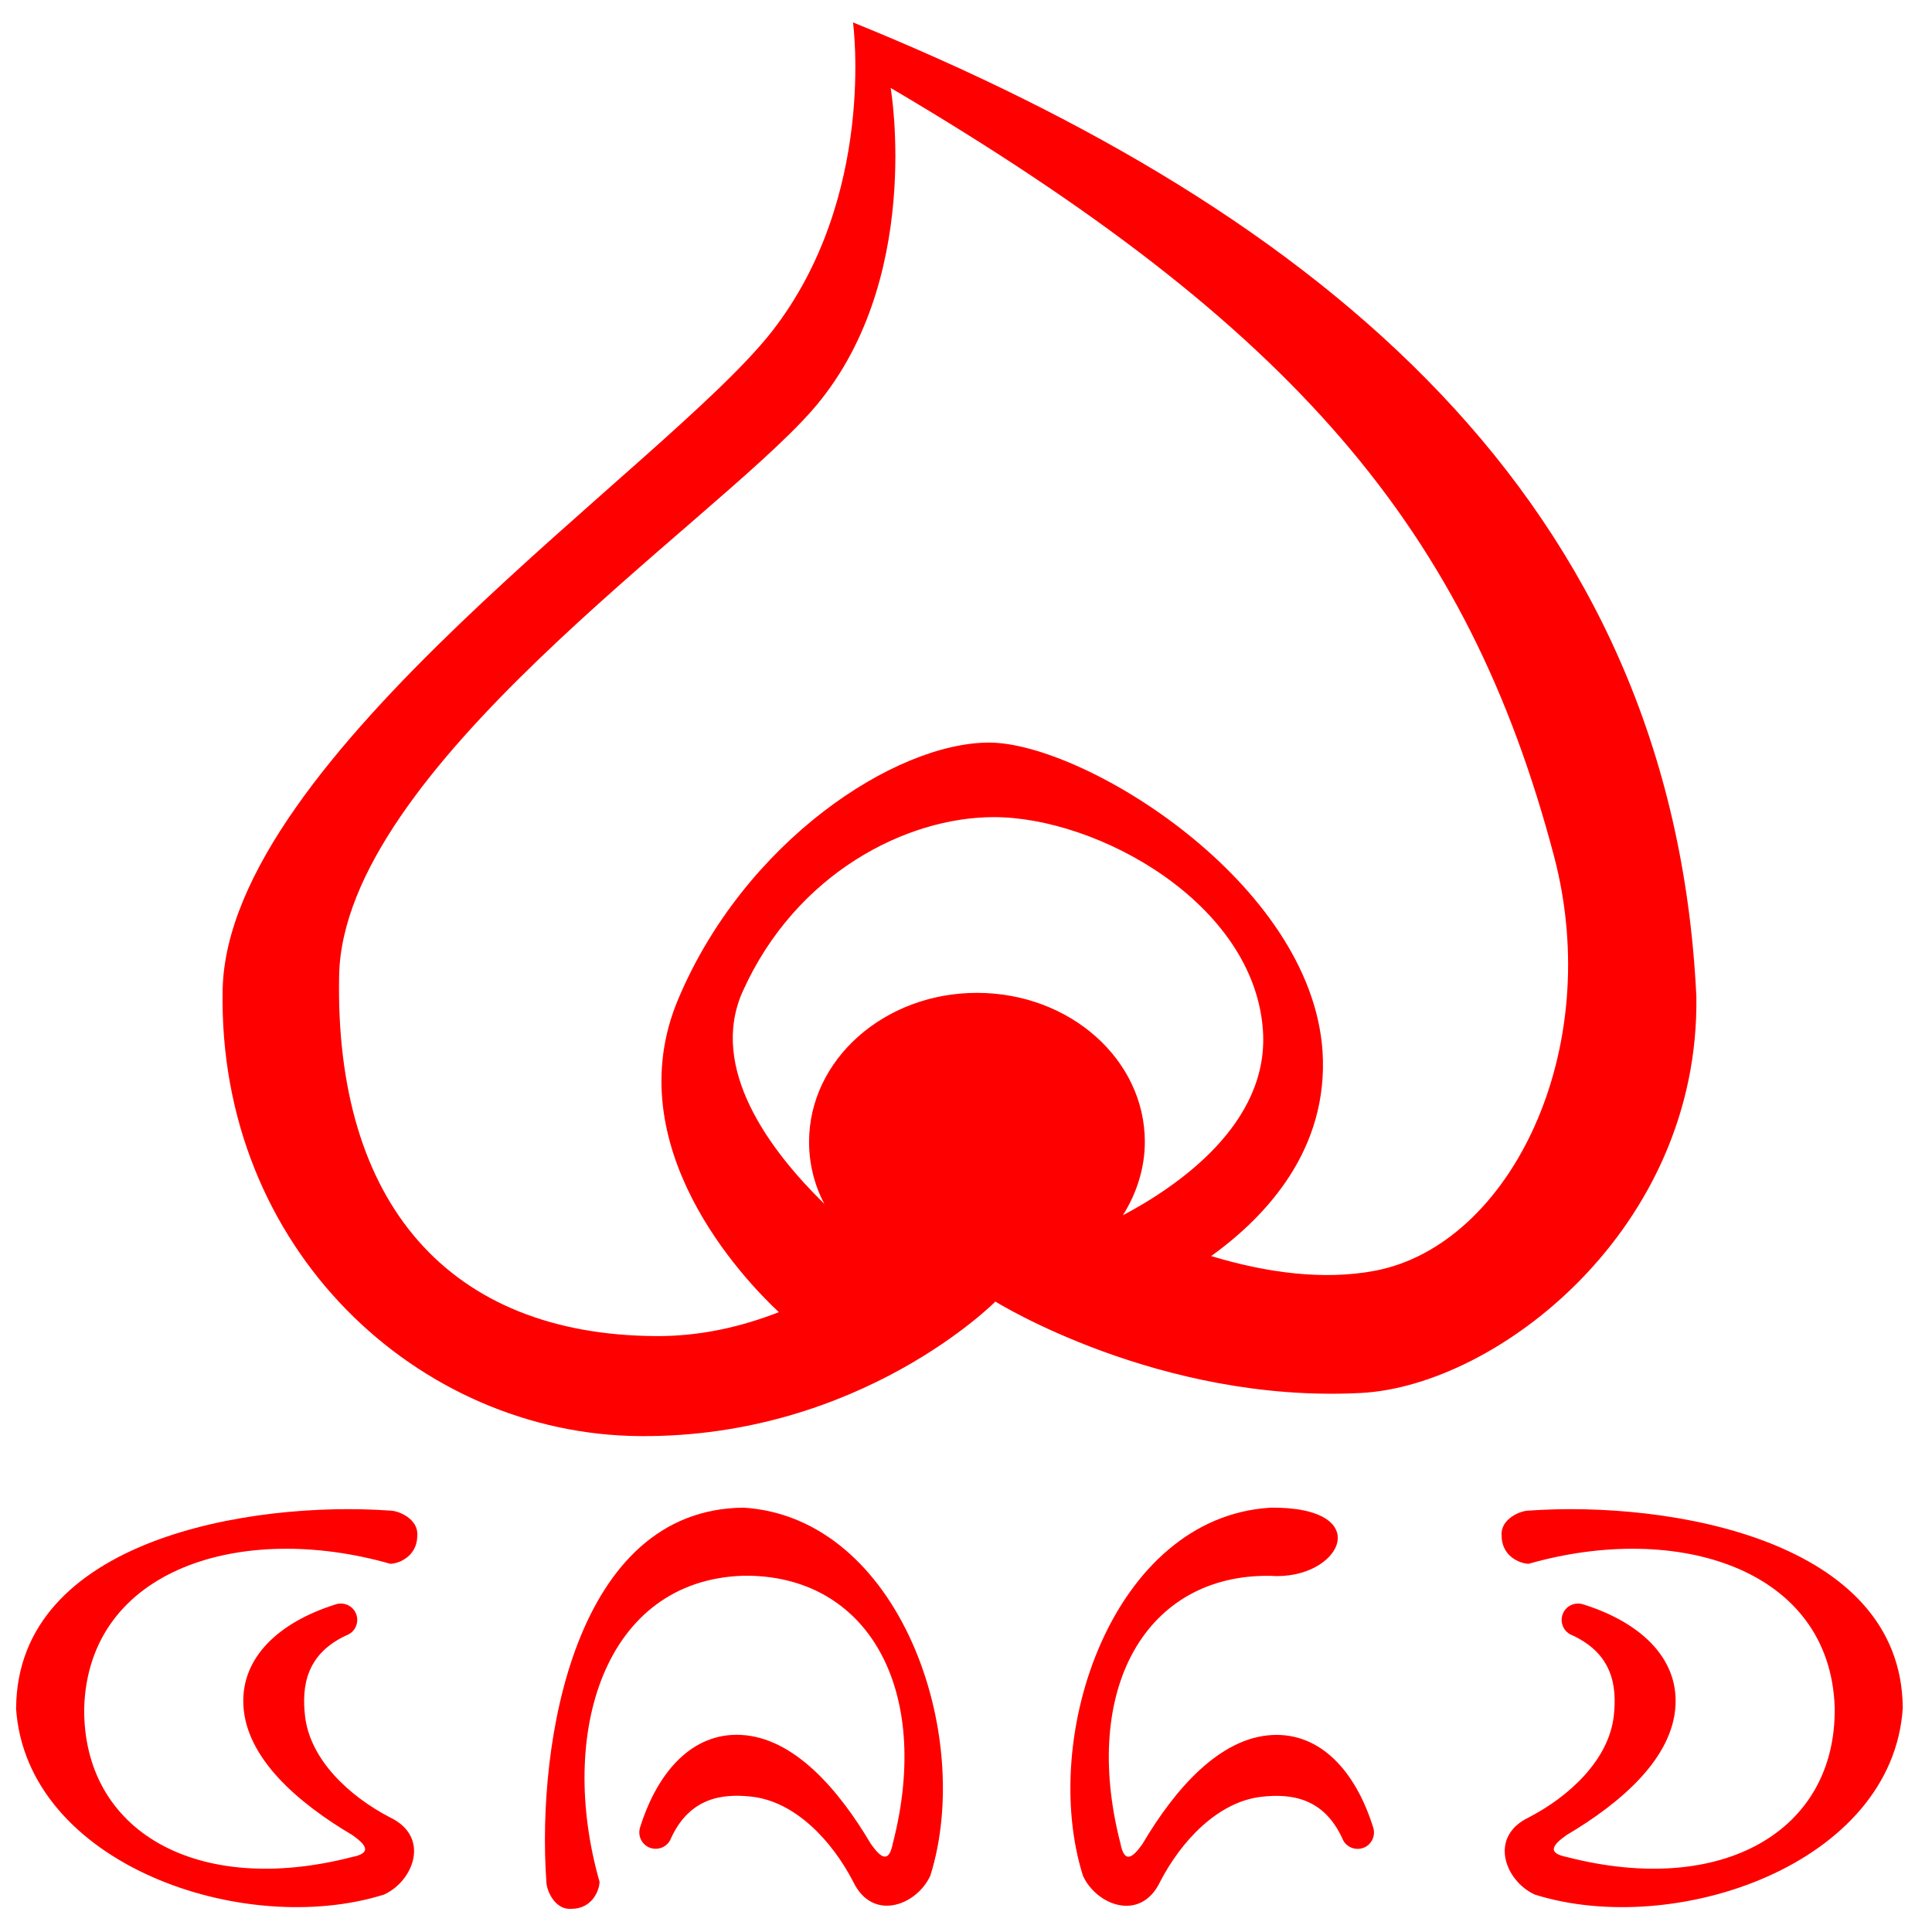 <?xml version="1.0" encoding="UTF-8" standalone="no"?>
<svg
   xmlns:dc="http://purl.org/dc/elements/1.1/"
   xmlns:cc="http://creativecommons.org/ns#"
   xmlns:rdf="http://www.w3.org/1999/02/22-rdf-syntax-ns#"
   xmlns:svg="http://www.w3.org/2000/svg"
   xmlns="http://www.w3.org/2000/svg"
   xmlns:sodipodi="http://sodipodi.sourceforge.net/DTD/sodipodi-0.dtd"
   xmlns:inkscape="http://www.inkscape.org/namespaces/inkscape"
   sodipodi:docname="GALD-LOGO.svg"
   inkscape:version="1.0 (4035a4fb49, 2020-05-01)"
   id="svg8"
   version="1.1"
   viewBox="0 0 270.933 270.933"
   height="1024"
   width="1024">
  <defs
     id="defs2" />
  <sodipodi:namedview
     inkscape:window-maximized="1"
     inkscape:window-y="-6"
     inkscape:window-x="-6"
     inkscape:window-height="1438"
     inkscape:window-width="2250"
     units="px"
     inkscape:snap-global="true"
     showgrid="false"
     inkscape:document-rotation="0"
     inkscape:current-layer="text944"
     inkscape:document-units="mm"
     inkscape:cy="972.36689"
     inkscape:cx="2105.2065"
     inkscape:zoom="0.98994949"
     inkscape:pageshadow="2"
     inkscape:pageopacity="0.0"
     borderopacity="1.0"
     bordercolor="#666666"
     pagecolor="#ffffff"
     id="base" />
  <g
     id="layer1"
     inkscape:groupmode="layer"
     inkscape:label="Layer 1">
    <g
       transform="matrix(14.083,0,0,14.083,-3060.557,50.442)"
       id="g888">
      <g
         transform="matrix(3.906,0,0,3.906,-732.95,-45.727)"
         id="g940">
        <path
           d="m 245.46,10.847 c 0,0 0.061,0.444 -0.206,0.787 -0.267,0.343 -1.389,1.086 -1.401,1.679 -0.013,0.661 0.499,1.134 1.064,1.138 0.563,0.004 0.906,-0.343 0.906,-0.343 0,0 0.417,0.26 0.932,0.233 0.347,-0.018 0.864,-0.418 0.855,-1.011 -0.061,-1.268 -0.959,-1.999 -2.15,-2.483 z m 0.096,0.167 c 1.031,0.608 1.471,1.126 1.691,1.958 0.131,0.496 -0.112,0.99 -0.454,1.057 -0.134,0.026 -0.281,0.005 -0.42,-0.037 0.142,-0.102 0.3,-0.273 0.284,-0.522 -0.029,-0.431 -0.609,-0.787 -0.85,-0.787 -0.24,0 -0.624,0.252 -0.793,0.655 -0.157,0.374 0.167,0.713 0.257,0.797 -0.095,0.037 -0.2,0.062 -0.316,0.061 -0.522,-0.004 -0.817,-0.335 -0.805,-0.92 0.011,-0.524 0.945,-1.145 1.204,-1.438 0.288,-0.326 0.202,-0.824 0.202,-0.824 z m 0.263,1.859 c 0.265,0 0.663,0.219 0.686,0.543 0.017,0.24 -0.221,0.4 -0.357,0.472 0.036,-0.057 0.056,-0.122 0.056,-0.187 1e-5,-0.21 -0.191,-0.38 -0.428,-0.38 -0.236,-4.3e-5 -0.428,0.17 -0.428,0.38 7e-5,0.055 0.013,0.109 0.039,0.158 -0.139,-0.136 -0.296,-0.346 -0.208,-0.542 0.136,-0.302 0.418,-0.444 0.64,-0.444 z"
           style="fill:#ff0000;stroke:none;stroke-width:0.012;stroke-linecap:round;stroke-linejoin:miter;stroke-miterlimit:4;stroke-dasharray:none;stroke-opacity:1"
           id="path928"
           sodipodi:nodetypes="cccscscccssccsscccccscccccccs" />
        <g
           transform="matrix(0.256,0,0,0.256,186.985,11.673)"
           id="g938">
          <path
             style="color:#000000;font-style:normal;font-variant:normal;font-weight:normal;font-stretch:normal;font-size:medium;line-height:normal;font-family:sans-serif;font-variant-ligatures:normal;font-variant-position:normal;font-variant-caps:normal;font-variant-numeric:normal;font-variant-alternates:normal;font-variant-east-asian:normal;font-feature-settings:normal;font-variation-settings:normal;text-indent:0;text-align:start;text-decoration:none;text-decoration-line:none;text-decoration-style:solid;text-decoration-color:#000000;letter-spacing:normal;word-spacing:normal;text-transform:none;writing-mode:lr-tb;direction:ltr;text-orientation:mixed;dominant-baseline:auto;baseline-shift:baseline;text-anchor:start;white-space:normal;shape-padding:0;shape-margin:0;inline-size:0;clip-rule:nonzero;display:inline;overflow:visible;visibility:visible;opacity:1;isolation:auto;mix-blend-mode:normal;color-interpolation:sRGB;color-interpolation-filters:linearRGB;solid-color:#000000;solid-opacity:1;vector-effect:none;fill:#ff0000;fill-opacity:1;fill-rule:nonzero;stroke:none;stroke-width:0.327px;stroke-linecap:round;stroke-linejoin:miter;stroke-miterlimit:4;stroke-dasharray:none;stroke-dashoffset:0;stroke-opacity:1;color-rendering:auto;image-rendering:auto;shape-rendering:auto;text-rendering:auto;enable-background:accumulate;stop-color:#000000;stop-opacity:1"
             d="m 227.33,11.564 c -1.681,0.013 -2.063,2.333 -1.966,3.719 -0.001,0.09 0.084,0.288 0.247,0.276 0.206,0.002 0.281,-0.179 0.283,-0.269 -0.422,-1.478 0.046,-3.003 1.431,-3.048 1.234,-0.017 1.886,1.124 1.49,2.664 -0.041,0.211 -0.125,0.139 -0.219,0.007 -0.322,-0.545 -0.768,-1.061 -1.296,-1.086 -0.477,-0.023 -0.825,0.359 -1,0.914 -0.031,0.085 0.012,0.179 0.096,0.21 0.085,0.031 0.179,-0.012 0.21,-0.096 0.185,-0.4 0.504,-0.447 0.803,-0.413 0.437,0.049 0.802,0.443 1.011,0.847 0.193,0.403 0.632,0.236 0.768,-0.06 0.44,-1.4 -0.302,-3.565 -1.859,-3.665 z"
             id="path930"
             sodipodi:nodetypes="sccccccscccacccs" />
          <path
             sodipodi:nodetypes="sccccccscccacccs"
             id="path932"
             d="m 220.084,13.559 c 0.013,-1.681 2.333,-2.063 3.719,-1.966 0.09,-0.001 0.288,0.084 0.276,0.247 0.001,0.206 -0.179,0.281 -0.269,0.283 -1.478,-0.422 -3.003,0.046 -3.048,1.431 -0.017,1.234 1.124,1.886 2.664,1.49 0.211,-0.041 0.139,-0.125 0.007,-0.219 -0.545,-0.322 -1.061,-0.768 -1.086,-1.296 -0.023,-0.477 0.359,-0.825 0.914,-1 0.085,-0.031 0.179,0.012 0.21,0.096 0.031,0.085 -0.012,0.179 -0.097,0.21 -0.4,0.185 -0.447,0.504 -0.413,0.803 0.049,0.437 0.443,0.802 0.847,1.011 0.403,0.193 0.236,0.632 -0.06,0.768 -1.4,0.44 -3.565,-0.302 -3.665,-1.859 z"
             style="color:#000000;font-style:normal;font-variant:normal;font-weight:normal;font-stretch:normal;font-size:medium;line-height:normal;font-family:sans-serif;font-variant-ligatures:normal;font-variant-position:normal;font-variant-caps:normal;font-variant-numeric:normal;font-variant-alternates:normal;font-variant-east-asian:normal;font-feature-settings:normal;font-variation-settings:normal;text-indent:0;text-align:start;text-decoration:none;text-decoration-line:none;text-decoration-style:solid;text-decoration-color:#000000;letter-spacing:normal;word-spacing:normal;text-transform:none;writing-mode:lr-tb;direction:ltr;text-orientation:mixed;dominant-baseline:auto;baseline-shift:baseline;text-anchor:start;white-space:normal;shape-padding:0;shape-margin:0;inline-size:0;clip-rule:nonzero;display:inline;overflow:visible;visibility:visible;opacity:1;isolation:auto;mix-blend-mode:normal;color-interpolation:sRGB;color-interpolation-filters:linearRGB;solid-color:#000000;solid-opacity:1;vector-effect:none;fill:#ff0000;fill-opacity:1;fill-rule:nonzero;stroke:none;stroke-width:0.327px;stroke-linecap:round;stroke-linejoin:miter;stroke-miterlimit:4;stroke-dasharray:none;stroke-dashoffset:0;stroke-opacity:1;color-rendering:auto;image-rendering:auto;shape-rendering:auto;text-rendering:auto;enable-background:accumulate;stop-color:#000000;stop-opacity:1" />
          <path
             style="color:#000000;font-style:normal;font-variant:normal;font-weight:normal;font-stretch:normal;font-size:medium;line-height:normal;font-family:sans-serif;font-variant-ligatures:normal;font-variant-position:normal;font-variant-caps:normal;font-variant-numeric:normal;font-variant-alternates:normal;font-variant-east-asian:normal;font-feature-settings:normal;font-variation-settings:normal;text-indent:0;text-align:start;text-decoration:none;text-decoration-line:none;text-decoration-style:solid;text-decoration-color:#000000;letter-spacing:normal;word-spacing:normal;text-transform:none;writing-mode:lr-tb;direction:ltr;text-orientation:mixed;dominant-baseline:auto;baseline-shift:baseline;text-anchor:start;white-space:normal;shape-padding:0;shape-margin:0;inline-size:0;clip-rule:nonzero;display:inline;overflow:visible;visibility:visible;opacity:1;isolation:auto;mix-blend-mode:normal;color-interpolation:sRGB;color-interpolation-filters:linearRGB;solid-color:#000000;solid-opacity:1;vector-effect:none;fill:#ff0000;fill-opacity:1;fill-rule:nonzero;stroke:none;stroke-width:0.327px;stroke-linecap:round;stroke-linejoin:miter;stroke-miterlimit:4;stroke-dasharray:none;stroke-dashoffset:0;stroke-opacity:1;color-rendering:auto;image-rendering:auto;shape-rendering:auto;text-rendering:auto;enable-background:accumulate;stop-color:#000000;stop-opacity:1"
             d="m 232.566,11.564 c 1.081,-0.014 0.711,0.731 0.005,0.679 -1.234,-0.017 -1.886,1.124 -1.49,2.664 0.041,0.211 0.125,0.139 0.219,0.007 0.322,-0.545 0.768,-1.061 1.296,-1.086 0.477,-0.023 0.825,0.359 1,0.914 0.031,0.085 -0.012,0.179 -0.096,0.21 -0.085,0.031 -0.179,-0.012 -0.21,-0.096 -0.185,-0.4 -0.504,-0.447 -0.803,-0.413 -0.437,0.049 -0.802,0.443 -1.011,0.847 -0.193,0.403 -0.632,0.236 -0.768,-0.06 -0.44,-1.4 0.302,-3.565 1.859,-3.665 z"
             id="path934"
             sodipodi:nodetypes="ccccscccacccc" />
          <path
             style="color:#000000;font-style:normal;font-variant:normal;font-weight:normal;font-stretch:normal;font-size:medium;line-height:normal;font-family:sans-serif;font-variant-ligatures:normal;font-variant-position:normal;font-variant-caps:normal;font-variant-numeric:normal;font-variant-alternates:normal;font-variant-east-asian:normal;font-feature-settings:normal;font-variation-settings:normal;text-indent:0;text-align:start;text-decoration:none;text-decoration-line:none;text-decoration-style:solid;text-decoration-color:#000000;letter-spacing:normal;word-spacing:normal;text-transform:none;writing-mode:lr-tb;direction:ltr;text-orientation:mixed;dominant-baseline:auto;baseline-shift:baseline;text-anchor:start;white-space:normal;shape-padding:0;shape-margin:0;inline-size:0;clip-rule:nonzero;display:inline;overflow:visible;visibility:visible;opacity:1;isolation:auto;mix-blend-mode:normal;color-interpolation:sRGB;color-interpolation-filters:linearRGB;solid-color:#000000;solid-opacity:1;vector-effect:none;fill:#ff0000;fill-opacity:1;fill-rule:nonzero;stroke:none;stroke-width:0.327px;stroke-linecap:round;stroke-linejoin:miter;stroke-miterlimit:4;stroke-dasharray:none;stroke-dashoffset:0;stroke-opacity:1;color-rendering:auto;image-rendering:auto;shape-rendering:auto;text-rendering:auto;enable-background:accumulate;stop-color:#000000;stop-opacity:1"
             d="m 238.872,13.559 c -0.013,-1.681 -2.333,-2.063 -3.719,-1.966 -0.09,-0.001 -0.288,0.084 -0.276,0.247 -0.001,0.206 0.179,0.281 0.269,0.283 1.478,-0.422 3.003,0.046 3.048,1.431 0.017,1.234 -1.124,1.886 -2.664,1.49 -0.211,-0.041 -0.139,-0.125 -0.007,-0.219 0.545,-0.322 1.061,-0.768 1.086,-1.296 0.023,-0.477 -0.359,-0.825 -0.914,-1 -0.085,-0.031 -0.179,0.012 -0.21,0.096 -0.031,0.085 0.012,0.179 0.096,0.21 0.4,0.185 0.447,0.504 0.413,0.803 -0.049,0.437 -0.443,0.802 -0.847,1.011 -0.403,0.193 -0.236,0.632 0.06,0.768 1.4,0.44 3.565,-0.302 3.665,-1.859 z"
             id="path936"
             sodipodi:nodetypes="sccccccscccacccs" />
        </g>
      </g>
      <g
         style="font-style:normal;font-weight:normal;font-size:1.61px;line-height:1.25;font-family:sans-serif;fill:#000000;fill-opacity:1;stroke:none;stroke-width:0.04"
         id="text944"
         aria-label="光爱照明设计">
        <g
           id="g1053">
          <g
             id="g926"
             transform="matrix(1.484,0,0,1.484,-106.101,-6.988)">
            <path
               d="m 245.46,10.847 c 0,0 0.061,0.444 -0.206,0.787 -0.267,0.343 -1.389,1.086 -1.401,1.679 -0.013,0.661 0.499,1.134 1.064,1.138 0.563,0.004 0.906,-0.343 0.906,-0.343 0,0 0.417,0.26 0.932,0.233 0.347,-0.018 0.864,-0.418 0.855,-1.011 -0.061,-1.268 -0.959,-1.999 -2.15,-2.483 z m 0.096,0.167 c 1.031,0.608 1.471,1.126 1.691,1.958 0.131,0.496 -0.112,0.99 -0.454,1.057 -0.134,0.026 -0.281,0.005 -0.42,-0.037 0.142,-0.102 0.3,-0.273 0.284,-0.522 -0.029,-0.431 -0.609,-0.787 -0.85,-0.787 -0.24,0 -0.624,0.252 -0.793,0.655 -0.157,0.374 0.167,0.713 0.257,0.797 -0.095,0.037 -0.2,0.062 -0.316,0.061 -0.522,-0.004 -0.817,-0.335 -0.805,-0.92 0.011,-0.524 0.945,-1.145 1.204,-1.438 0.288,-0.326 0.202,-0.824 0.202,-0.824 z m 0.263,1.859 c 0.265,0 0.663,0.219 0.686,0.543 0.017,0.24 -0.221,0.4 -0.357,0.472 0.036,-0.057 0.056,-0.122 0.056,-0.187 1e-5,-0.21 -0.191,-0.38 -0.428,-0.38 -0.236,-4.3e-5 -0.428,0.17 -0.428,0.38 7e-5,0.055 0.013,0.109 0.039,0.158 -0.139,-0.136 -0.296,-0.346 -0.208,-0.542 0.136,-0.302 0.418,-0.444 0.64,-0.444 z"
               style="fill:#ff0000;stroke:none;stroke-width:0.012;stroke-linecap:round;stroke-linejoin:miter;stroke-miterlimit:4;stroke-dasharray:none;stroke-opacity:1"
               id="path898"
               sodipodi:nodetypes="cccscscccssccsscccccscccccccs" />
            <g
               transform="matrix(0.256,0,0,0.256,186.985,11.673)"
               id="g908">
              <path
                 style="color:#000000;font-style:normal;font-variant:normal;font-weight:normal;font-stretch:normal;font-size:medium;line-height:normal;font-family:sans-serif;font-variant-ligatures:normal;font-variant-position:normal;font-variant-caps:normal;font-variant-numeric:normal;font-variant-alternates:normal;font-variant-east-asian:normal;font-feature-settings:normal;font-variation-settings:normal;text-indent:0;text-align:start;text-decoration:none;text-decoration-line:none;text-decoration-style:solid;text-decoration-color:#000000;letter-spacing:normal;word-spacing:normal;text-transform:none;writing-mode:lr-tb;direction:ltr;text-orientation:mixed;dominant-baseline:auto;baseline-shift:baseline;text-anchor:start;white-space:normal;shape-padding:0;shape-margin:0;inline-size:0;clip-rule:nonzero;display:inline;overflow:visible;visibility:visible;opacity:1;isolation:auto;mix-blend-mode:normal;color-interpolation:sRGB;color-interpolation-filters:linearRGB;solid-color:#000000;solid-opacity:1;vector-effect:none;fill:#ff0000;fill-opacity:1;fill-rule:nonzero;stroke:none;stroke-width:0.327px;stroke-linecap:round;stroke-linejoin:miter;stroke-miterlimit:4;stroke-dasharray:none;stroke-dashoffset:0;stroke-opacity:1;color-rendering:auto;image-rendering:auto;shape-rendering:auto;text-rendering:auto;enable-background:accumulate;stop-color:#000000;stop-opacity:1"
                 d="m 227.33,11.564 c -1.681,0.013 -2.063,2.333 -1.966,3.719 -0.001,0.09 0.084,0.288 0.247,0.276 0.206,0.002 0.281,-0.179 0.283,-0.269 -0.422,-1.478 0.046,-3.003 1.431,-3.048 1.234,-0.017 1.886,1.124 1.49,2.664 -0.041,0.211 -0.125,0.139 -0.219,0.007 -0.322,-0.545 -0.768,-1.061 -1.296,-1.086 -0.477,-0.023 -0.825,0.359 -1,0.914 -0.031,0.085 0.012,0.179 0.096,0.21 0.085,0.031 0.179,-0.012 0.21,-0.096 0.185,-0.4 0.504,-0.447 0.803,-0.413 0.437,0.049 0.802,0.443 1.011,0.847 0.193,0.403 0.632,0.236 0.768,-0.06 0.44,-1.4 -0.302,-3.565 -1.859,-3.665 z"
                 id="path900"
                 sodipodi:nodetypes="sccccccscccacccs" />
              <path
                 sodipodi:nodetypes="sccccccscccacccs"
                 id="path902"
                 d="m 220.084,13.559 c 0.013,-1.681 2.333,-2.063 3.719,-1.966 0.09,-0.001 0.288,0.084 0.276,0.247 0.001,0.206 -0.179,0.281 -0.269,0.283 -1.478,-0.422 -3.003,0.046 -3.048,1.431 -0.017,1.234 1.124,1.886 2.664,1.49 0.211,-0.041 0.139,-0.125 0.007,-0.219 -0.545,-0.322 -1.061,-0.768 -1.086,-1.296 -0.023,-0.477 0.359,-0.825 0.914,-1 0.085,-0.031 0.179,0.012 0.21,0.096 0.031,0.085 -0.012,0.179 -0.097,0.21 -0.4,0.185 -0.447,0.504 -0.413,0.803 0.049,0.437 0.443,0.802 0.847,1.011 0.403,0.193 0.236,0.632 -0.06,0.768 -1.4,0.44 -3.565,-0.302 -3.665,-1.859 z"
                 style="color:#000000;font-style:normal;font-variant:normal;font-weight:normal;font-stretch:normal;font-size:medium;line-height:normal;font-family:sans-serif;font-variant-ligatures:normal;font-variant-position:normal;font-variant-caps:normal;font-variant-numeric:normal;font-variant-alternates:normal;font-variant-east-asian:normal;font-feature-settings:normal;font-variation-settings:normal;text-indent:0;text-align:start;text-decoration:none;text-decoration-line:none;text-decoration-style:solid;text-decoration-color:#000000;letter-spacing:normal;word-spacing:normal;text-transform:none;writing-mode:lr-tb;direction:ltr;text-orientation:mixed;dominant-baseline:auto;baseline-shift:baseline;text-anchor:start;white-space:normal;shape-padding:0;shape-margin:0;inline-size:0;clip-rule:nonzero;display:inline;overflow:visible;visibility:visible;opacity:1;isolation:auto;mix-blend-mode:normal;color-interpolation:sRGB;color-interpolation-filters:linearRGB;solid-color:#000000;solid-opacity:1;vector-effect:none;fill:#ff0000;fill-opacity:1;fill-rule:nonzero;stroke:none;stroke-width:0.327px;stroke-linecap:round;stroke-linejoin:miter;stroke-miterlimit:4;stroke-dasharray:none;stroke-dashoffset:0;stroke-opacity:1;color-rendering:auto;image-rendering:auto;shape-rendering:auto;text-rendering:auto;enable-background:accumulate;stop-color:#000000;stop-opacity:1" />
              <path
                 style="color:#000000;font-style:normal;font-variant:normal;font-weight:normal;font-stretch:normal;font-size:medium;line-height:normal;font-family:sans-serif;font-variant-ligatures:normal;font-variant-position:normal;font-variant-caps:normal;font-variant-numeric:normal;font-variant-alternates:normal;font-variant-east-asian:normal;font-feature-settings:normal;font-variation-settings:normal;text-indent:0;text-align:start;text-decoration:none;text-decoration-line:none;text-decoration-style:solid;text-decoration-color:#000000;letter-spacing:normal;word-spacing:normal;text-transform:none;writing-mode:lr-tb;direction:ltr;text-orientation:mixed;dominant-baseline:auto;baseline-shift:baseline;text-anchor:start;white-space:normal;shape-padding:0;shape-margin:0;inline-size:0;clip-rule:nonzero;display:inline;overflow:visible;visibility:visible;opacity:1;isolation:auto;mix-blend-mode:normal;color-interpolation:sRGB;color-interpolation-filters:linearRGB;solid-color:#000000;solid-opacity:1;vector-effect:none;fill:#ff0000;fill-opacity:1;fill-rule:nonzero;stroke:none;stroke-width:0.327px;stroke-linecap:round;stroke-linejoin:miter;stroke-miterlimit:4;stroke-dasharray:none;stroke-dashoffset:0;stroke-opacity:1;color-rendering:auto;image-rendering:auto;shape-rendering:auto;text-rendering:auto;enable-background:accumulate;stop-color:#000000;stop-opacity:1"
                 d="m 232.566,11.564 c 1.081,-0.014 0.711,0.731 0.005,0.679 -1.234,-0.017 -1.886,1.124 -1.49,2.664 0.041,0.211 0.125,0.139 0.219,0.007 0.322,-0.545 0.768,-1.061 1.296,-1.086 0.477,-0.023 0.825,0.359 1,0.914 0.031,0.085 -0.012,0.179 -0.096,0.21 -0.085,0.031 -0.179,-0.012 -0.21,-0.096 -0.185,-0.4 -0.504,-0.447 -0.803,-0.413 -0.437,0.049 -0.802,0.443 -1.011,0.847 -0.193,0.403 -0.632,0.236 -0.768,-0.06 -0.44,-1.4 0.302,-3.565 1.859,-3.665 z"
                 id="path904"
                 sodipodi:nodetypes="ccccscccacccc" />
              <path
                 style="color:#000000;font-style:normal;font-variant:normal;font-weight:normal;font-stretch:normal;font-size:medium;line-height:normal;font-family:sans-serif;font-variant-ligatures:normal;font-variant-position:normal;font-variant-caps:normal;font-variant-numeric:normal;font-variant-alternates:normal;font-variant-east-asian:normal;font-feature-settings:normal;font-variation-settings:normal;text-indent:0;text-align:start;text-decoration:none;text-decoration-line:none;text-decoration-style:solid;text-decoration-color:#000000;letter-spacing:normal;word-spacing:normal;text-transform:none;writing-mode:lr-tb;direction:ltr;text-orientation:mixed;dominant-baseline:auto;baseline-shift:baseline;text-anchor:start;white-space:normal;shape-padding:0;shape-margin:0;inline-size:0;clip-rule:nonzero;display:inline;overflow:visible;visibility:visible;opacity:1;isolation:auto;mix-blend-mode:normal;color-interpolation:sRGB;color-interpolation-filters:linearRGB;solid-color:#000000;solid-opacity:1;vector-effect:none;fill:#ff0000;fill-opacity:1;fill-rule:nonzero;stroke:none;stroke-width:0.327px;stroke-linecap:round;stroke-linejoin:miter;stroke-miterlimit:4;stroke-dasharray:none;stroke-dashoffset:0;stroke-opacity:1;color-rendering:auto;image-rendering:auto;shape-rendering:auto;text-rendering:auto;enable-background:accumulate;stop-color:#000000;stop-opacity:1"
                 d="m 238.872,13.559 c -0.013,-1.681 -2.333,-2.063 -3.719,-1.966 -0.09,-0.001 -0.288,0.084 -0.276,0.247 -0.001,0.206 0.179,0.281 0.269,0.283 1.478,-0.422 3.003,0.046 3.048,1.431 0.017,1.234 -1.124,1.886 -2.664,1.49 -0.211,-0.041 -0.139,-0.125 -0.007,-0.219 0.545,-0.322 1.061,-0.768 1.086,-1.296 0.023,-0.477 -0.359,-0.825 -0.914,-1 -0.085,-0.031 -0.179,0.012 -0.21,0.096 -0.031,0.085 0.012,0.179 0.096,0.21 0.4,0.185 0.447,0.504 0.413,0.803 -0.049,0.437 -0.443,0.802 -0.847,1.011 -0.403,0.193 -0.236,0.632 0.06,0.768 1.4,0.44 3.565,-0.302 3.665,-1.859 z"
                 id="path906"
                 sodipodi:nodetypes="sccccccscccacccs" />
            </g>
          </g>
          <path
             id="path946"
             style="stroke-width:0.04"
             d="m 254.572,15.856 v 1.437 h -0.695 v 0.116 h 0.458 c -0.004,0.183 -0.04,0.32 -0.106,0.409 -0.07,0.104 -0.198,0.188 -0.382,0.252 0.033,0.042 0.059,0.079 0.08,0.112 0.184,-0.064 0.32,-0.157 0.407,-0.278 0.08,-0.112 0.123,-0.276 0.127,-0.494 h 0.304 v 0.525 c 0,0.071 0.014,0.122 0.041,0.153 0.033,0.036 0.089,0.053 0.17,0.053 h 0.187 c 0.081,0 0.138,-0.01 0.171,-0.03 0.036,-0.02 0.059,-0.057 0.068,-0.11 0.009,-0.046 0.019,-0.123 0.028,-0.231 -0.048,-0.015 -0.092,-0.03 -0.132,-0.047 -0.004,0.093 -0.01,0.168 -0.017,0.225 -0.007,0.056 -0.049,0.083 -0.124,0.083 h -0.156 c -0.047,0 -0.078,-0.01 -0.093,-0.031 -0.011,-0.016 -0.016,-0.043 -0.016,-0.083 v -0.506 h 0.516 v -0.116 h -0.708 v -1.437 z m 8.298,0.78 v 0.541 h -0.433 v 0.113 h 0.433 v 1.442 h 0.135 v -1.442 h 0.461 v -0.113 h -0.461 v -0.541 z m -0.8,0.02 -0.096,0.083 c 0.09,0.093 0.168,0.183 0.234,0.27 l 0.11,-0.093 c -0.051,-0.057 -0.134,-0.144 -0.248,-0.261 z m -5.138,0.017 c -0.413,0.026 -0.871,0.041 -1.374,0.044 0.009,0.042 0.017,0.08 0.022,0.113 0.073,-0.002 0.144,-0.003 0.214,-0.005 l -0.085,0.057 c 0.047,0.053 0.091,0.109 0.133,0.167 h -0.303 v 0.239 h 0.123 V 17.159 h 1.178 v 0.129 h 0.123 v -0.239 h -0.279 c 0.048,-0.059 0.094,-0.121 0.139,-0.187 l -0.116,-0.063 c -0.042,0.072 -0.088,0.139 -0.138,0.201 l 0.07,0.049 h -0.778 l 0.09,-0.061 c -0.046,-0.059 -0.092,-0.113 -0.141,-0.162 0.14,-0.004 0.274,-0.007 0.403,-0.011 l -0.083,0.047 h -3e-5 c 0.043,0.053 0.086,0.115 0.129,0.184 l 0.108,-0.06 c -0.039,-0.058 -0.082,-0.116 -0.129,-0.173 0.262,-0.008 0.499,-0.018 0.714,-0.028 z m 3.591,0.006 -0.094,0.082 c 0.067,0.069 0.139,0.153 0.215,0.252 l 0.11,-0.091 c -0.073,-0.082 -0.15,-0.162 -0.231,-0.242 z m -2.728,0.027 v 0.104 l 0.191,3.8e-5 c 0.001,0.165 -0.085,0.292 -0.258,0.384 0.03,0.03 0.058,0.061 0.082,0.093 0.192,-0.107 0.289,-0.266 0.292,-0.476 h 0.331 c 0,0.041 -0.003,0.099 -0.009,0.173 -0.005,0.061 -0.041,0.091 -0.108,0.091 -0.043,0 -0.106,-0.005 -0.189,-0.016 0.01,0.044 0.018,0.085 0.024,0.124 0.082,0.003 0.144,0.005 0.186,0.005 0.126,0 0.194,-0.066 0.204,-0.197 0.006,-0.08 0.012,-0.175 0.016,-0.285 z m 1.671,0.002 v 0.553 c 0,0.225 -0.02,0.39 -0.06,0.494 -0.041,0.11 -0.125,0.223 -0.253,0.338 0.041,0.034 0.075,0.066 0.102,0.096 h 4e-5 c 0.176,-0.166 0.279,-0.346 0.308,-0.542 h 0.469 v 0.305 c 0,0.062 -0.032,0.093 -0.096,0.093 -0.064,0 -0.148,-0.003 -0.252,-0.009 0.01,0.044 0.018,0.087 0.024,0.129 0.104,0.003 0.193,0.005 0.267,0.005 0.121,0 0.181,-0.062 0.181,-0.187 v -1.274 z m 1.514,0 v 0.165 c 0,0.14 -0.077,0.251 -0.233,0.33 0.033,0.03 0.063,0.063 0.091,0.098 0.176,-0.094 0.264,-0.238 0.264,-0.431 v -0.046 h 0.393 l -8e-5,0.228 c 0,0.109 0.049,0.164 0.148,0.164 h 0.208 c 0.003,-0.035 0.007,-0.073 0.013,-0.116 h -0.173 c -0.048,0 -0.072,-0.024 -0.072,-0.071 v -0.321 z m -3.803,0.005 v 1.038 h 0.116 v -0.071 h 0.274 v 0.06 h 0.116 v -1.027 z m -3.091,0.042 -0.096,0.075 c 0.095,0.111 0.191,0.232 0.286,0.363 l 0.115,-0.088 c -0.098,-0.117 -0.199,-0.234 -0.305,-0.351 z m 1.099,0 c -0.093,0.125 -0.2,0.245 -0.321,0.36 l 0.098,0.085 c 0.121,-0.118 0.233,-0.24 0.338,-0.363 z m 3.599,0.003 v 1.184 h 0.118 v -0.115 h 0.374 v -1.069 z m -1.491,0.061 h 0.274 v 0.318 h -0.274 z m 2.297,0.006 h 0.442 v 0.296 h -0.442 z m -0.689,0.047 h 0.256 v 0.358 h -0.256 z m 1.407,0.285 v 0.113 h 0.2 v 0.56 c 0,0.06 -0.018,0.107 -0.053,0.141 l 0.075,0.104 c 0.07,-0.057 0.177,-0.132 0.321,-0.225 -0.005,-0.044 -0.009,-0.091 -0.011,-0.14 h -7e-5 c -0.073,0.051 -0.144,0.1 -0.212,0.145 V 17.157 Z m 1.601,0.018 v 0.113 h 0.223 v 0.614 c 0,0.064 -0.018,0.112 -0.055,0.143 l 0.075,0.107 c 0.109,-0.078 0.247,-0.169 0.415,-0.274 -0.004,-0.037 -0.008,-0.082 -0.011,-0.137 h -7e-5 c -0.108,0.07 -0.208,0.133 -0.299,0.189 V 17.175 Z m -5.893,0.025 c -0.014,0.045 -0.029,0.089 -0.046,0.13 h -0.472 l 7e-5,0.11 h 0.422 c -0.106,0.214 -0.262,0.391 -0.468,0.531 0.025,0.038 0.048,0.076 0.068,0.115 0.155,-0.112 0.285,-0.245 0.391,-0.399 0.076,0.103 0.175,0.19 0.296,0.261 -0.162,0.059 -0.355,0.103 -0.579,0.132 0.028,0.037 0.052,0.072 0.072,0.107 0.247,-0.036 0.46,-0.093 0.641,-0.171 0.17,0.076 0.376,0.128 0.616,0.155 0.021,-0.039 0.046,-0.082 0.074,-0.129 -0.206,-0.012 -0.388,-0.044 -0.544,-0.097 0.136,-0.074 0.249,-0.164 0.338,-0.268 v -0.11 h -0.837 c 0.024,-0.041 0.045,-0.083 0.066,-0.127 h 0.958 V 17.33 h -0.91 c 0.017,-0.042 0.033,-0.086 0.047,-0.13 z m 3.574,0.035 h 0.442 v 0.299 h -0.454 c 0.009,-0.091 0.013,-0.191 0.012,-0.299 z m -2.297,0.009 h 0.274 v 0.329 h -0.274 z m 0.555,0.024 v 0.484 h 0.116 v -0.049 h 0.467 v 0.049 h 0.116 v -0.484 z m 2.987,0.061 v 0.109 h 0.083 c 0.055,0.165 0.143,0.306 0.265,0.424 -0.14,0.087 -0.314,0.159 -0.522,0.215 0.027,0.037 0.055,0.074 0.082,0.113 0.218,-0.069 0.398,-0.151 0.541,-0.248 0.139,0.103 0.302,0.181 0.489,0.235 0.027,-0.038 0.059,-0.08 0.096,-0.127 -0.188,-0.035 -0.349,-0.096 -0.483,-0.184 0.122,-0.103 0.224,-0.246 0.307,-0.428 V 17.329 Z m -1.934,0.014 h 0.256 v 0.369 h -0.256 z m -0.937,0.025 h 0.467 v 0.234 h -0.467 z m 3.072,0.069 h 0.516 c -0.067,0.149 -0.155,0.267 -0.266,0.353 -0.113,-0.102 -0.196,-0.219 -0.249,-0.353 z m -4.994,0.237 h 0.616 c -0.08,0.084 -0.183,0.156 -0.309,0.215 -0.121,-0.057 -0.223,-0.128 -0.307,-0.215 z m 2.376,0.097 -0.101,0.06 c 0.069,0.102 0.132,0.204 0.189,0.308 l 0.11,-0.064 c -0.059,-0.102 -0.125,-0.203 -0.198,-0.303 z m -1.152,0.014 c -0.036,0.094 -0.092,0.207 -0.17,0.336 0.039,0.017 0.076,0.034 0.112,0.05 0.073,-0.132 0.13,-0.247 0.17,-0.344 z m 0.775,0.013 -0.104,0.046 c 0.049,0.089 0.097,0.186 0.143,0.291 l 0.112,-0.053 c -0.044,-0.093 -0.094,-0.188 -0.151,-0.283 z m -0.404,0.009 -0.104,0.047 c 0.053,0.104 0.099,0.202 0.137,0.296 l 0.113,-0.05 c -0.04,-0.091 -0.089,-0.189 -0.146,-0.292 z" />
        </g>
        <g
           id="g1043"
           transform="translate(-0.386,-1.358)">
          <path
             d="m 245.46,10.847 c 0,0 0.061,0.444 -0.206,0.787 -0.267,0.343 -1.389,1.086 -1.401,1.679 -0.013,0.661 0.499,1.134 1.064,1.138 0.563,0.004 0.906,-0.343 0.906,-0.343 0,0 0.417,0.26 0.932,0.233 0.347,-0.018 0.864,-0.418 0.855,-1.011 -0.061,-1.268 -0.959,-1.999 -2.15,-2.483 z m 0.096,0.167 c 1.031,0.608 1.471,1.126 1.691,1.958 0.131,0.496 -0.112,0.99 -0.454,1.057 -0.134,0.026 -0.281,0.005 -0.42,-0.037 0.142,-0.102 0.3,-0.273 0.284,-0.522 -0.029,-0.431 -0.609,-0.787 -0.85,-0.787 -0.24,0 -0.624,0.252 -0.793,0.655 -0.157,0.374 0.167,0.713 0.257,0.797 -0.095,0.037 -0.2,0.062 -0.316,0.061 -0.522,-0.004 -0.817,-0.335 -0.805,-0.92 0.011,-0.524 0.945,-1.145 1.204,-1.438 0.288,-0.326 0.202,-0.824 0.202,-0.824 z m 0.263,1.859 c 0.265,0 0.663,0.219 0.686,0.543 0.017,0.24 -0.221,0.4 -0.357,0.472 0.036,-0.057 0.056,-0.122 0.056,-0.187 1e-5,-0.21 -0.191,-0.38 -0.428,-0.38 -0.236,-4.3e-5 -0.428,0.17 -0.428,0.38 7e-5,0.055 0.013,0.109 0.039,0.158 -0.139,-0.136 -0.296,-0.346 -0.208,-0.542 0.136,-0.302 0.418,-0.444 0.64,-0.444 z"
             style="fill:#ff0000;stroke:none;stroke-width:0.012;stroke-linecap:round;stroke-linejoin:miter;stroke-miterlimit:4;stroke-dasharray:none;stroke-opacity:1"
             id="path1031"
             sodipodi:nodetypes="cccscscccssccsscccccscccccccs" />
          <g
             transform="matrix(0.256,0,0,0.256,186.985,11.673)"
             id="g1041">
            <path
               style="color:#000000;font-style:normal;font-variant:normal;font-weight:normal;font-stretch:normal;font-size:medium;line-height:normal;font-family:sans-serif;font-variant-ligatures:normal;font-variant-position:normal;font-variant-caps:normal;font-variant-numeric:normal;font-variant-alternates:normal;font-variant-east-asian:normal;font-feature-settings:normal;font-variation-settings:normal;text-indent:0;text-align:start;text-decoration:none;text-decoration-line:none;text-decoration-style:solid;text-decoration-color:#000000;letter-spacing:normal;word-spacing:normal;text-transform:none;writing-mode:lr-tb;direction:ltr;text-orientation:mixed;dominant-baseline:auto;baseline-shift:baseline;text-anchor:start;white-space:normal;shape-padding:0;shape-margin:0;inline-size:0;clip-rule:nonzero;display:inline;overflow:visible;visibility:visible;opacity:1;isolation:auto;mix-blend-mode:normal;color-interpolation:sRGB;color-interpolation-filters:linearRGB;solid-color:#000000;solid-opacity:1;vector-effect:none;fill:#ff0000;fill-opacity:1;fill-rule:nonzero;stroke:none;stroke-width:0.327px;stroke-linecap:round;stroke-linejoin:miter;stroke-miterlimit:4;stroke-dasharray:none;stroke-dashoffset:0;stroke-opacity:1;color-rendering:auto;image-rendering:auto;shape-rendering:auto;text-rendering:auto;enable-background:accumulate;stop-color:#000000;stop-opacity:1"
               d="m 227.33,11.564 c -1.681,0.013 -2.063,2.333 -1.966,3.719 -0.001,0.09 0.084,0.288 0.247,0.276 0.206,0.002 0.281,-0.179 0.283,-0.269 -0.422,-1.478 0.046,-3.003 1.431,-3.048 1.234,-0.017 1.886,1.124 1.49,2.664 -0.041,0.211 -0.125,0.139 -0.219,0.007 -0.322,-0.545 -0.768,-1.061 -1.296,-1.086 -0.477,-0.023 -0.825,0.359 -1,0.914 -0.031,0.085 0.012,0.179 0.096,0.21 0.085,0.031 0.179,-0.012 0.21,-0.096 0.185,-0.4 0.504,-0.447 0.803,-0.413 0.437,0.049 0.802,0.443 1.011,0.847 0.193,0.403 0.632,0.236 0.768,-0.06 0.44,-1.4 -0.302,-3.565 -1.859,-3.665 z"
               id="path1033"
               sodipodi:nodetypes="sccccccscccacccs" />
            <path
               sodipodi:nodetypes="sccccccscccacccs"
               id="path1035"
               d="m 220.084,13.559 c 0.013,-1.681 2.333,-2.063 3.719,-1.966 0.09,-0.001 0.288,0.084 0.276,0.247 0.001,0.206 -0.179,0.281 -0.269,0.283 -1.478,-0.422 -3.003,0.046 -3.048,1.431 -0.017,1.234 1.124,1.886 2.664,1.49 0.211,-0.041 0.139,-0.125 0.007,-0.219 -0.545,-0.322 -1.061,-0.768 -1.086,-1.296 -0.023,-0.477 0.359,-0.825 0.914,-1 0.085,-0.031 0.179,0.012 0.21,0.096 0.031,0.085 -0.012,0.179 -0.097,0.21 -0.4,0.185 -0.447,0.504 -0.413,0.803 0.049,0.437 0.443,0.802 0.847,1.011 0.403,0.193 0.236,0.632 -0.06,0.768 -1.4,0.44 -3.565,-0.302 -3.665,-1.859 z"
               style="color:#000000;font-style:normal;font-variant:normal;font-weight:normal;font-stretch:normal;font-size:medium;line-height:normal;font-family:sans-serif;font-variant-ligatures:normal;font-variant-position:normal;font-variant-caps:normal;font-variant-numeric:normal;font-variant-alternates:normal;font-variant-east-asian:normal;font-feature-settings:normal;font-variation-settings:normal;text-indent:0;text-align:start;text-decoration:none;text-decoration-line:none;text-decoration-style:solid;text-decoration-color:#000000;letter-spacing:normal;word-spacing:normal;text-transform:none;writing-mode:lr-tb;direction:ltr;text-orientation:mixed;dominant-baseline:auto;baseline-shift:baseline;text-anchor:start;white-space:normal;shape-padding:0;shape-margin:0;inline-size:0;clip-rule:nonzero;display:inline;overflow:visible;visibility:visible;opacity:1;isolation:auto;mix-blend-mode:normal;color-interpolation:sRGB;color-interpolation-filters:linearRGB;solid-color:#000000;solid-opacity:1;vector-effect:none;fill:#ff0000;fill-opacity:1;fill-rule:nonzero;stroke:none;stroke-width:0.327px;stroke-linecap:round;stroke-linejoin:miter;stroke-miterlimit:4;stroke-dasharray:none;stroke-dashoffset:0;stroke-opacity:1;color-rendering:auto;image-rendering:auto;shape-rendering:auto;text-rendering:auto;enable-background:accumulate;stop-color:#000000;stop-opacity:1" />
            <path
               style="color:#000000;font-style:normal;font-variant:normal;font-weight:normal;font-stretch:normal;font-size:medium;line-height:normal;font-family:sans-serif;font-variant-ligatures:normal;font-variant-position:normal;font-variant-caps:normal;font-variant-numeric:normal;font-variant-alternates:normal;font-variant-east-asian:normal;font-feature-settings:normal;font-variation-settings:normal;text-indent:0;text-align:start;text-decoration:none;text-decoration-line:none;text-decoration-style:solid;text-decoration-color:#000000;letter-spacing:normal;word-spacing:normal;text-transform:none;writing-mode:lr-tb;direction:ltr;text-orientation:mixed;dominant-baseline:auto;baseline-shift:baseline;text-anchor:start;white-space:normal;shape-padding:0;shape-margin:0;inline-size:0;clip-rule:nonzero;display:inline;overflow:visible;visibility:visible;opacity:1;isolation:auto;mix-blend-mode:normal;color-interpolation:sRGB;color-interpolation-filters:linearRGB;solid-color:#000000;solid-opacity:1;vector-effect:none;fill:#ff0000;fill-opacity:1;fill-rule:nonzero;stroke:none;stroke-width:0.327px;stroke-linecap:round;stroke-linejoin:miter;stroke-miterlimit:4;stroke-dasharray:none;stroke-dashoffset:0;stroke-opacity:1;color-rendering:auto;image-rendering:auto;shape-rendering:auto;text-rendering:auto;enable-background:accumulate;stop-color:#000000;stop-opacity:1"
               d="m 232.566,11.564 c 1.081,-0.014 0.711,0.731 0.005,0.679 -1.234,-0.017 -1.886,1.124 -1.49,2.664 0.041,0.211 0.125,0.139 0.219,0.007 0.322,-0.545 0.768,-1.061 1.296,-1.086 0.477,-0.023 0.825,0.359 1,0.914 0.031,0.085 -0.012,0.179 -0.096,0.21 -0.085,0.031 -0.179,-0.012 -0.21,-0.096 -0.185,-0.4 -0.504,-0.447 -0.803,-0.413 -0.437,0.049 -0.802,0.443 -1.011,0.847 -0.193,0.403 -0.632,0.236 -0.768,-0.06 -0.44,-1.4 0.302,-3.565 1.859,-3.665 z"
               id="path1037"
               sodipodi:nodetypes="ccccscccacccc" />
            <path
               style="color:#000000;font-style:normal;font-variant:normal;font-weight:normal;font-stretch:normal;font-size:medium;line-height:normal;font-family:sans-serif;font-variant-ligatures:normal;font-variant-position:normal;font-variant-caps:normal;font-variant-numeric:normal;font-variant-alternates:normal;font-variant-east-asian:normal;font-feature-settings:normal;font-variation-settings:normal;text-indent:0;text-align:start;text-decoration:none;text-decoration-line:none;text-decoration-style:solid;text-decoration-color:#000000;letter-spacing:normal;word-spacing:normal;text-transform:none;writing-mode:lr-tb;direction:ltr;text-orientation:mixed;dominant-baseline:auto;baseline-shift:baseline;text-anchor:start;white-space:normal;shape-padding:0;shape-margin:0;inline-size:0;clip-rule:nonzero;display:inline;overflow:visible;visibility:visible;opacity:1;isolation:auto;mix-blend-mode:normal;color-interpolation:sRGB;color-interpolation-filters:linearRGB;solid-color:#000000;solid-opacity:1;vector-effect:none;fill:#ff0000;fill-opacity:1;fill-rule:nonzero;stroke:none;stroke-width:0.327px;stroke-linecap:round;stroke-linejoin:miter;stroke-miterlimit:4;stroke-dasharray:none;stroke-dashoffset:0;stroke-opacity:1;color-rendering:auto;image-rendering:auto;shape-rendering:auto;text-rendering:auto;enable-background:accumulate;stop-color:#000000;stop-opacity:1"
               d="m 238.872,13.559 c -0.013,-1.681 -2.333,-2.063 -3.719,-1.966 -0.09,-0.001 -0.288,0.084 -0.276,0.247 -0.001,0.206 0.179,0.281 0.269,0.283 1.478,-0.422 3.003,0.046 3.048,1.431 0.017,1.234 -1.124,1.886 -2.664,1.49 -0.211,-0.041 -0.139,-0.125 -0.007,-0.219 0.545,-0.322 1.061,-0.768 1.086,-1.296 0.023,-0.477 -0.359,-0.825 -0.914,-1 -0.085,-0.031 -0.179,0.012 -0.21,0.096 -0.031,0.085 0.012,0.179 0.096,0.21 0.4,0.185 0.447,0.504 0.413,0.803 -0.049,0.437 -0.443,0.802 -0.847,1.011 -0.403,0.193 -0.236,0.632 0.06,0.768 1.4,0.44 3.565,-0.302 3.665,-1.859 z"
               id="path1039"
               sodipodi:nodetypes="sccccccscccacccs" />
          </g>
        </g>
      </g>
    </g>
  </g>
</svg>
